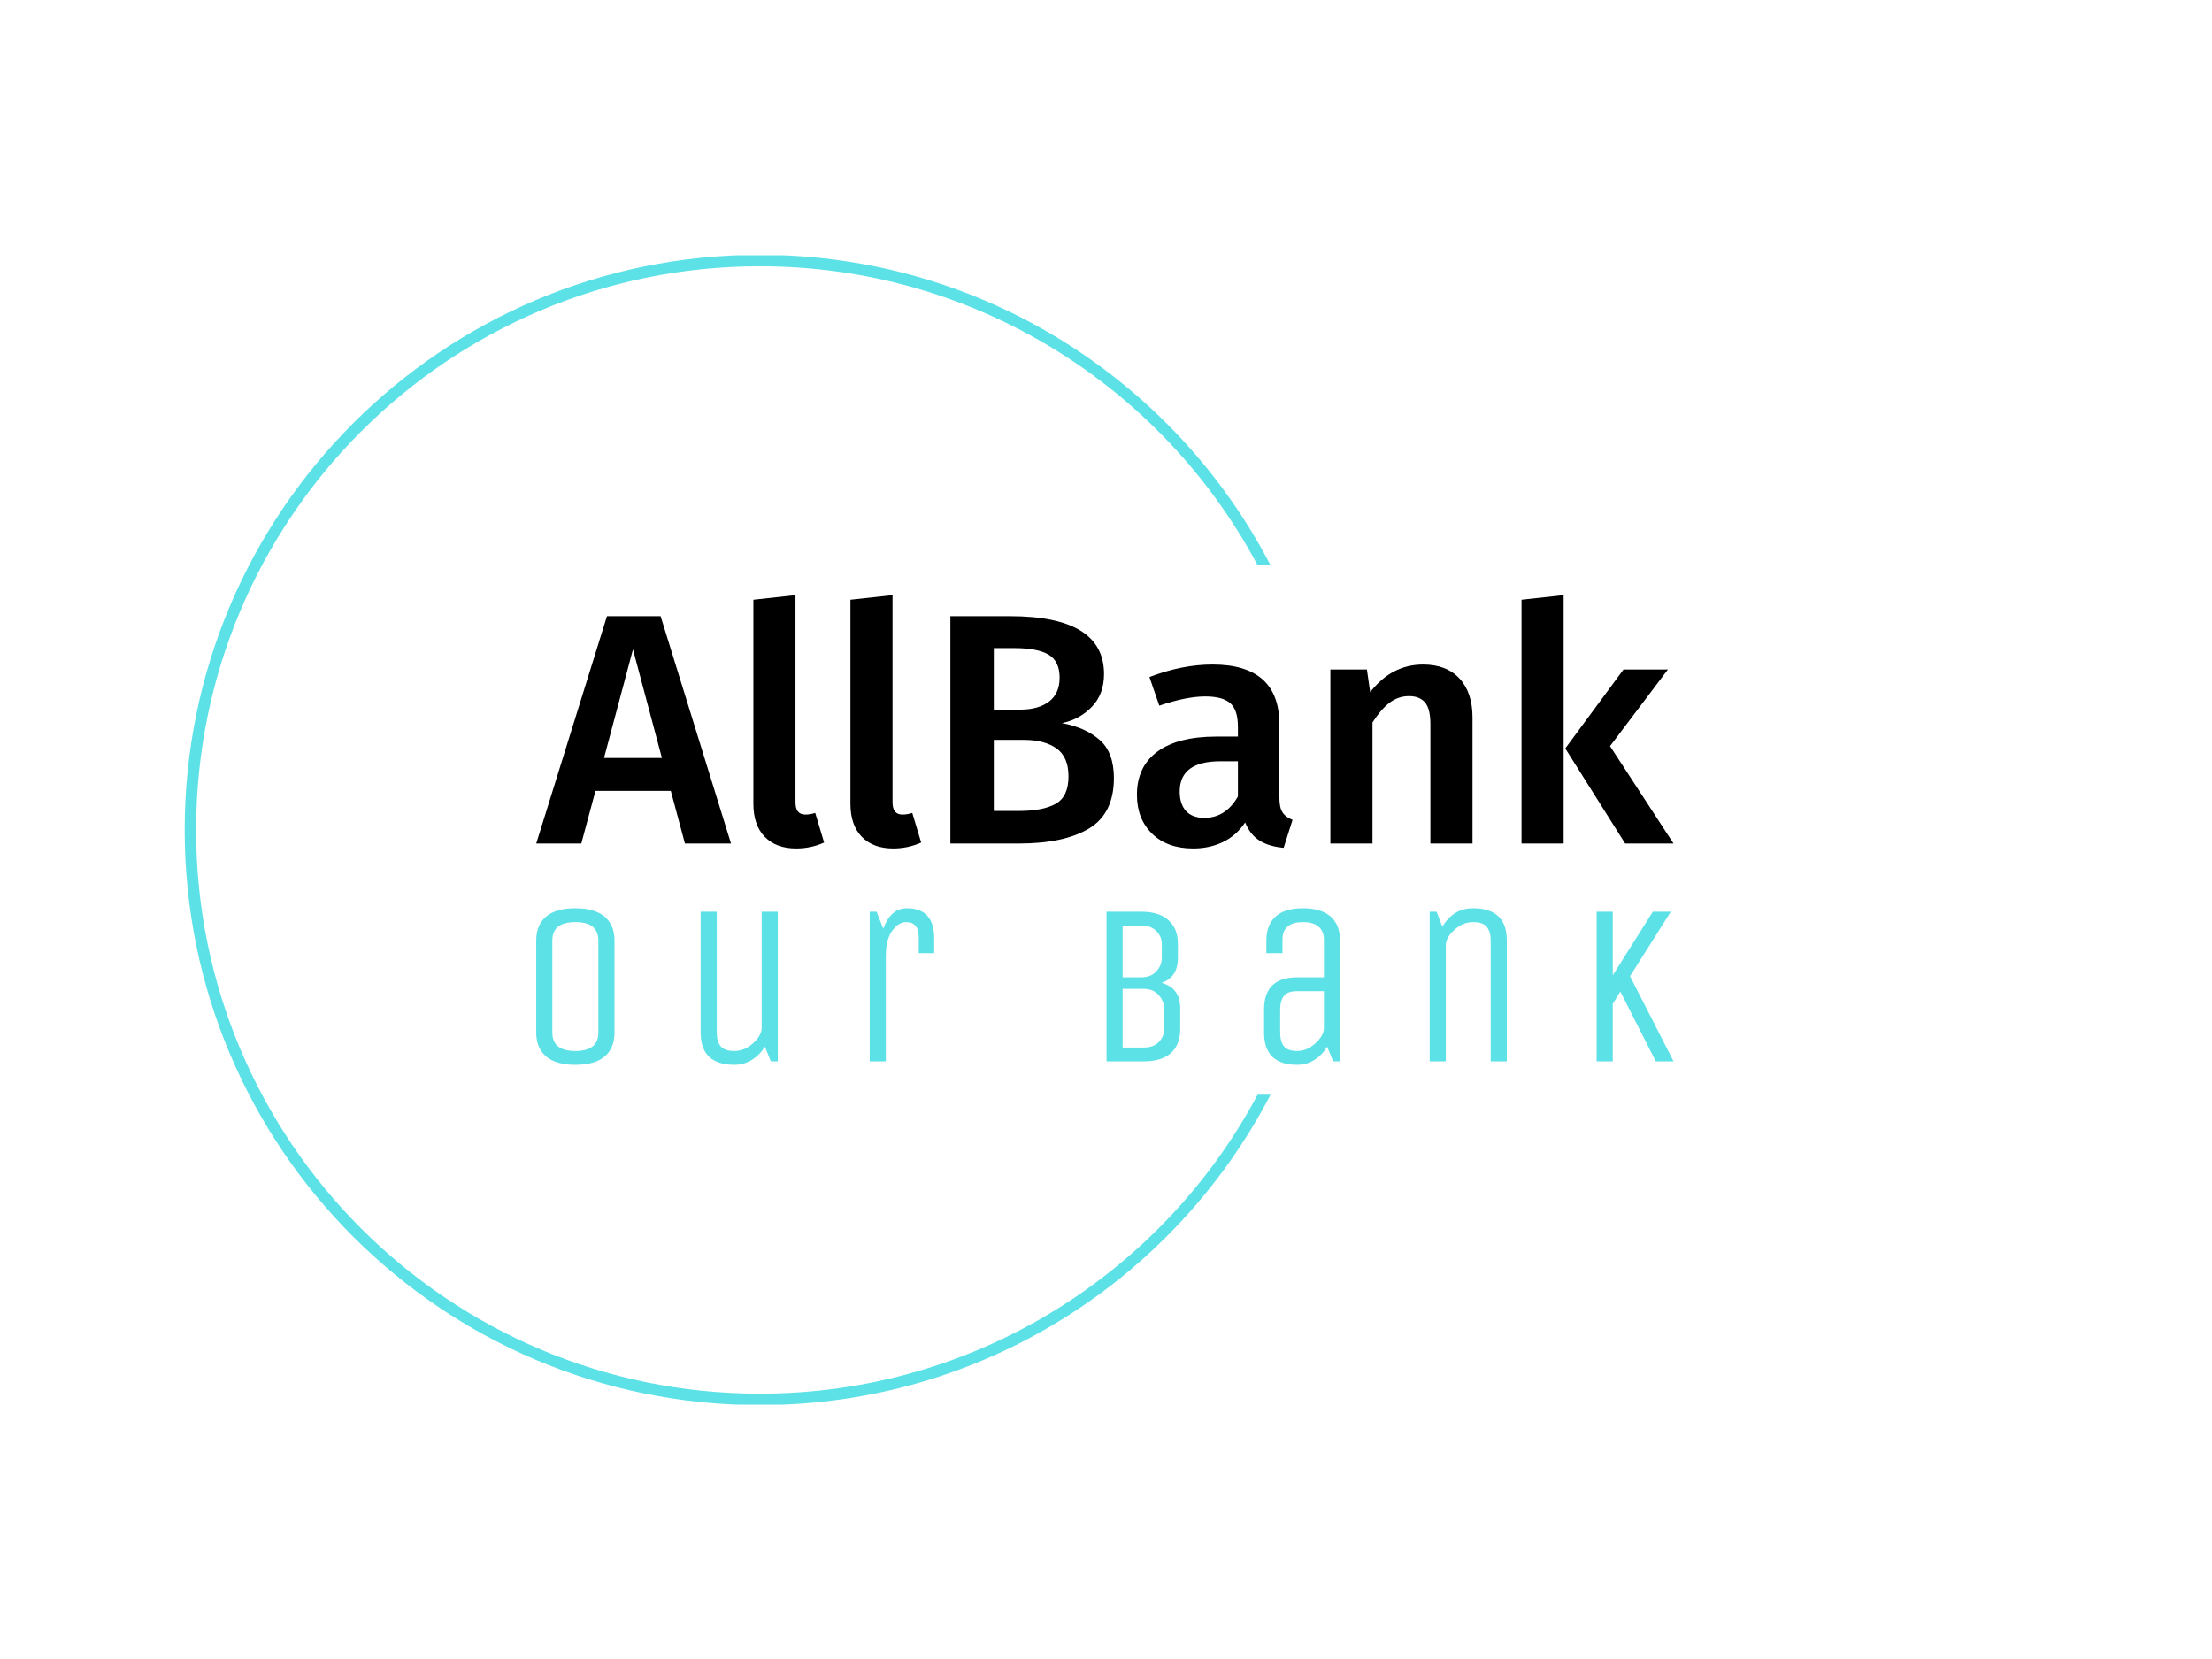 <svg xmlns="http://www.w3.org/2000/svg" version="1.1" xmlns:xlink="http://www.w3.org/1999/xlink" xmlns:svgjs="http://svgjs.dev/svgjs" width="1000" height="750" viewBox="0 0 1000 750"><rect width="1000" height="750" fill="#ffffff"></rect><g transform="matrix(0.834,0,0,0.834,82.495,115.419)"><svg viewBox="0 0 396 247" data-background-color="#ffffff" preserveAspectRatio="xMidYMid meet" height="623" width="1000" xmlns="http://www.w3.org/2000/svg" xmlns:xlink="http://www.w3.org/1999/xlink"><g id="tight-bounds" transform="matrix(1,0,0,1,0.24,-0.1)"><svg viewBox="0 0 395.52 247.2" height="247.2" width="395.52"><g><svg></svg></g><g><svg viewBox="0 0 395.52 247.2" height="247.2" width="395.52"><g transform="matrix(1,0,0,1,75.544,73.129)"><svg viewBox="0 0 244.431 100.943" height="100.943" width="244.431"><g><svg viewBox="0 0 244.431 100.943" height="100.943" width="244.431"><g><svg viewBox="0 0 244.431 100.943" height="100.943" width="244.431"><g><svg viewBox="0 0 244.431 100.943" height="100.943" width="244.431"><g id="textblocktransform"><svg viewBox="0 0 244.431 100.943" height="100.943" width="244.431" id="textblock"><g><svg viewBox="0 0 244.431 54.444" height="54.444" width="244.431"><g transform="matrix(1,0,0,1,0,0)"><svg width="244.431" viewBox="-0.25 -37.75 172.84 38.5" height="54.444" data-palette-color="#636365"><path d="M29.35 0L22.35 0 20.2-8 8.75-8 6.6 0-0.25 0 10.5-34.55 18.65-34.55 29.35 0ZM14.45-29.5L10.05-13 18.85-13 14.45-29.5ZM39.25 0.75Q36.2 0.75 34.47-1.03 32.75-2.8 32.75-6.05L32.75-6.05 32.75-37.05 39.15-37.75 39.15-6.25Q39.15-4.4 40.65-4.4L40.65-4.4Q41.4-4.4 42.15-4.65L42.15-4.65 43.5-0.15Q41.5 0.75 39.25 0.75L39.25 0.75ZM54 0.75Q50.95 0.75 49.22-1.03 47.5-2.8 47.5-6.05L47.5-6.05 47.5-37.05 53.9-37.75 53.9-6.25Q53.9-4.4 55.4-4.4L55.4-4.4Q56.15-4.4 56.9-4.65L56.9-4.65 58.25-0.15Q56.25 0.75 54 0.75L54 0.75ZM79.64-18.3Q83.19-17.65 85.37-15.75 87.54-13.85 87.54-9.95L87.54-9.95Q87.54-4.55 83.74-2.27 79.94 0 73.09 0L73.09 0 62.69 0 62.69-34.55 71.74-34.55Q86.04-34.55 86.04-25.75L86.04-25.75Q86.04-22.7 84.19-20.78 82.34-18.85 79.64-18.3L79.64-18.3ZM72.39-29.7L69.29-29.7 69.29-20.35 73.34-20.35Q76.09-20.35 77.69-21.58 79.29-22.8 79.29-25.2L79.29-25.2Q79.29-27.7 77.62-28.7 75.94-29.7 72.39-29.7L72.39-29.7ZM73.14-4.95Q76.79-4.95 78.72-6.05 80.64-7.15 80.64-10.2L80.64-10.2Q80.64-13.15 78.82-14.45 76.99-15.75 73.84-15.75L73.84-15.75 69.29-15.75 69.29-4.95 73.14-4.95ZM112.69-7Q112.69-5.45 113.17-4.73 113.64-4 114.69-3.6L114.69-3.6 113.34 0.65Q111.09 0.45 109.67-0.45 108.24-1.35 107.49-3.2L107.49-3.2Q106.14-1.2 104.12-0.23 102.09 0.75 99.59 0.75L99.59 0.75Q95.64 0.75 93.34-1.5 91.04-3.75 91.04-7.4L91.04-7.4Q91.04-11.7 94.17-13.98 97.29-16.25 103.09-16.25L103.09-16.25 106.39-16.25 106.39-17.75Q106.39-20.3 105.22-21.33 104.04-22.35 101.44-22.35L101.44-22.35Q98.54-22.35 94.44-20.95L94.44-20.95 92.94-25.3Q97.89-27.2 102.54-27.2L102.54-27.2Q112.69-27.2 112.69-18.1L112.69-18.1 112.69-7ZM101.29-3.9Q104.54-3.9 106.39-7.15L106.39-7.15 106.39-12.5 103.74-12.5Q97.54-12.5 97.54-7.9L97.54-7.9Q97.54-6 98.49-4.95 99.44-3.9 101.29-3.9L101.29-3.9ZM134.54-27.2Q138.09-27.2 140.06-25.08 142.04-22.95 142.04-19.15L142.04-19.15 142.04 0 135.64 0 135.64-18.15Q135.64-20.5 134.81-21.45 133.99-22.4 132.39-22.4L132.39-22.4Q130.74-22.4 129.41-21.38 128.09-20.35 126.84-18.4L126.84-18.4 126.84 0 120.44 0 120.44-26.45 125.99-26.45 126.49-23Q129.74-27.2 134.54-27.2L134.54-27.2ZM149.49-37.05L155.89-37.75 155.89 0 149.49 0 149.49-37.05ZM164.99-26.45L171.74-26.45 162.94-14.8 172.59 0 165.24 0 156.14-14.45 164.99-26.45Z" opacity="1" transform="matrix(1,0,0,1,0,0)" fill="#000000" class="wordmark-text-0" data-fill-palette-color="primary" id="text-0"></path></svg></g></svg></g><g transform="matrix(1,0,0,1,0,67.297)"><svg viewBox="0 0 244.431 33.646" height="33.646" width="244.431"><g transform="matrix(1,0,0,1,0,0)"><svg width="244.431" viewBox="4.25 -33.25 247 34" height="33.646" data-palette-color="#89939e"><path d="M21.25-26.25L21.25-26.25 21.25-6.25Q21.25-2.9 19.13-1.07 17 0.75 12.78 0.75 8.55 0.75 6.4-1.07 4.25-2.9 4.25-6.25L4.25-6.25 4.25-26.25Q4.25-29.6 6.38-31.43 8.5-33.25 12.73-33.25 16.95-33.25 19.1-31.43 21.25-29.6 21.25-26.25ZM17.75-6.25L17.75-6.25 17.75-26.25Q17.75-30.25 12.75-30.25 7.75-30.25 7.75-26.25L7.75-26.25 7.75-6.25Q7.75-2.25 12.75-2.25 17.75-2.25 17.75-6.25ZM39.96-6.25L39.96-6.25 39.96-32.5 43.46-32.5 43.46-6.25Q43.46-4.35 44.29-3.3 45.11-2.25 47.31-2.25 49.51-2.25 51.36-3.95 53.21-5.65 53.21-7.25L53.21-7.25 53.21-32.5 56.71-32.5 56.71 0 55.21 0 53.91-3.2Q52.81-1.4 51.09-0.33 49.36 0.75 47.31 0.75L47.31 0.75Q39.96 0.75 39.96-6.25ZM80.18-22.85L80.18 0 76.68 0 76.68-32.5 78.18-32.5 79.63-28.8Q81.23-33.25 84.73-33.25L84.73-33.25Q90.68-33.25 90.68-26.75L90.68-26.75 90.68-23.5 87.33-23.5 87.33-26.95Q87.33-30.25 84.58-30.25L84.58-30.25Q82.93-30.25 81.55-28.35 80.18-26.45 80.18-22.85L80.18-22.85ZM128.11 0L128.11-32.5 135.66-32.5Q139.56-32.5 141.58-30.65 143.61-28.8 143.61-25.5L143.61-25.5 143.61-22.5Q143.61-18.25 140.06-17.05L140.06-17.05Q144.11-15.95 144.11-11.5L144.11-11.5 144.11-7Q144.11-3.65 142.11-1.83 140.11 0 136.16 0L136.16 0 128.11 0ZM140.61-7L140.61-7 140.61-11.5Q140.61-13.1 139.41-14.43 138.21-15.75 136.16-15.75L136.16-15.75 131.61-15.75 131.61-3 136.16-3Q138.26-3 139.43-4.17 140.61-5.35 140.61-7ZM140.11-22.5L140.11-22.5 140.11-25.5Q140.11-27.1 138.93-28.3 137.76-29.5 135.66-29.5L135.66-29.5 131.61-29.5 131.61-18.25 135.66-18.25Q137.76-18.25 138.93-19.55 140.11-20.85 140.11-22.5ZM178.82-26.25L178.82 0 177.32 0 176.02-3.2Q174.97-1.4 173.27-0.33 171.57 0.75 169.52 0.75L169.52 0.75Q162.32 0.75 162.32-6.25L162.32-6.25 162.32-11.25Q162.32-18.25 169.52-18.25L169.52-18.25 175.32-18.25 175.32-26.45Q175.32-28.25 174.17-29.25 173.02-30.25 170.77-30.25L170.77-30.25Q166.32-30.25 166.32-26.45L166.32-26.45 166.32-23.5 162.82-23.5 162.82-26.25Q162.82-29.6 164.8-31.43 166.77-33.25 170.77-33.25 174.77-33.25 176.8-31.43 178.82-29.6 178.82-26.25L178.82-26.25ZM175.32-7.1L175.32-15.25 169.52-15.25Q167.42-15.25 166.62-14.2 165.82-13.15 165.82-11.25L165.82-11.25 165.82-6.25Q165.82-4.35 166.62-3.3 167.42-2.25 169.52-2.25 171.62-2.25 173.42-3.88 175.22-5.5 175.32-7.1L175.32-7.1ZM201.79-25.25L201.79 0 198.29 0 198.29-32.5 199.79-32.5 201.04-29.25Q203.44-33.25 207.69-33.25L207.69-33.25Q215.04-33.25 215.04-26.25L215.04-26.25 215.04 0 211.54 0 211.54-26.25Q211.54-28.15 210.71-29.2 209.89-30.25 207.69-30.25 205.49-30.25 203.64-28.55 201.79-26.85 201.79-25.25L201.79-25.25ZM238.05-12.5L238.05 0 234.55 0 234.55-32.5 238.05-32.5 238.05-18.7 246.75-32.5 250.65-32.5 241.8-18.5 251.25 0 247.4 0 239.7-15.15 238.05-12.5Z" opacity="1" transform="matrix(1,0,0,1,0,0)" fill="#5CE1E6" class="slogan-text-1" data-fill-palette-color="secondary" id="text-1"></path></svg></g></svg></g></svg></g></svg></g></svg></g></svg></g></svg></g><g><path d="M0 123.6c0-68.262 55.338-123.6 123.6-123.6 47.745 0 89.167 27.071 109.754 66.702l-2.775 0c-20.374-38.227-60.638-64.247-106.979-64.247-66.907 0-121.145 54.239-121.145 121.145 0 66.907 54.239 121.145 121.145 121.145 46.341 0 86.605-26.02 106.979-64.247h2.775c-20.587 39.631-62.009 66.702-109.754 66.702-68.262 0-123.6-55.338-123.6-123.6z" fill="#5CE1E6" stroke="transparent" data-fill-palette-color="tertiary"></path></g></svg></g><defs></defs></svg><rect width="395.52" height="247.2" fill="none" stroke="none" visibility="hidden"></rect></g></svg></g></svg>